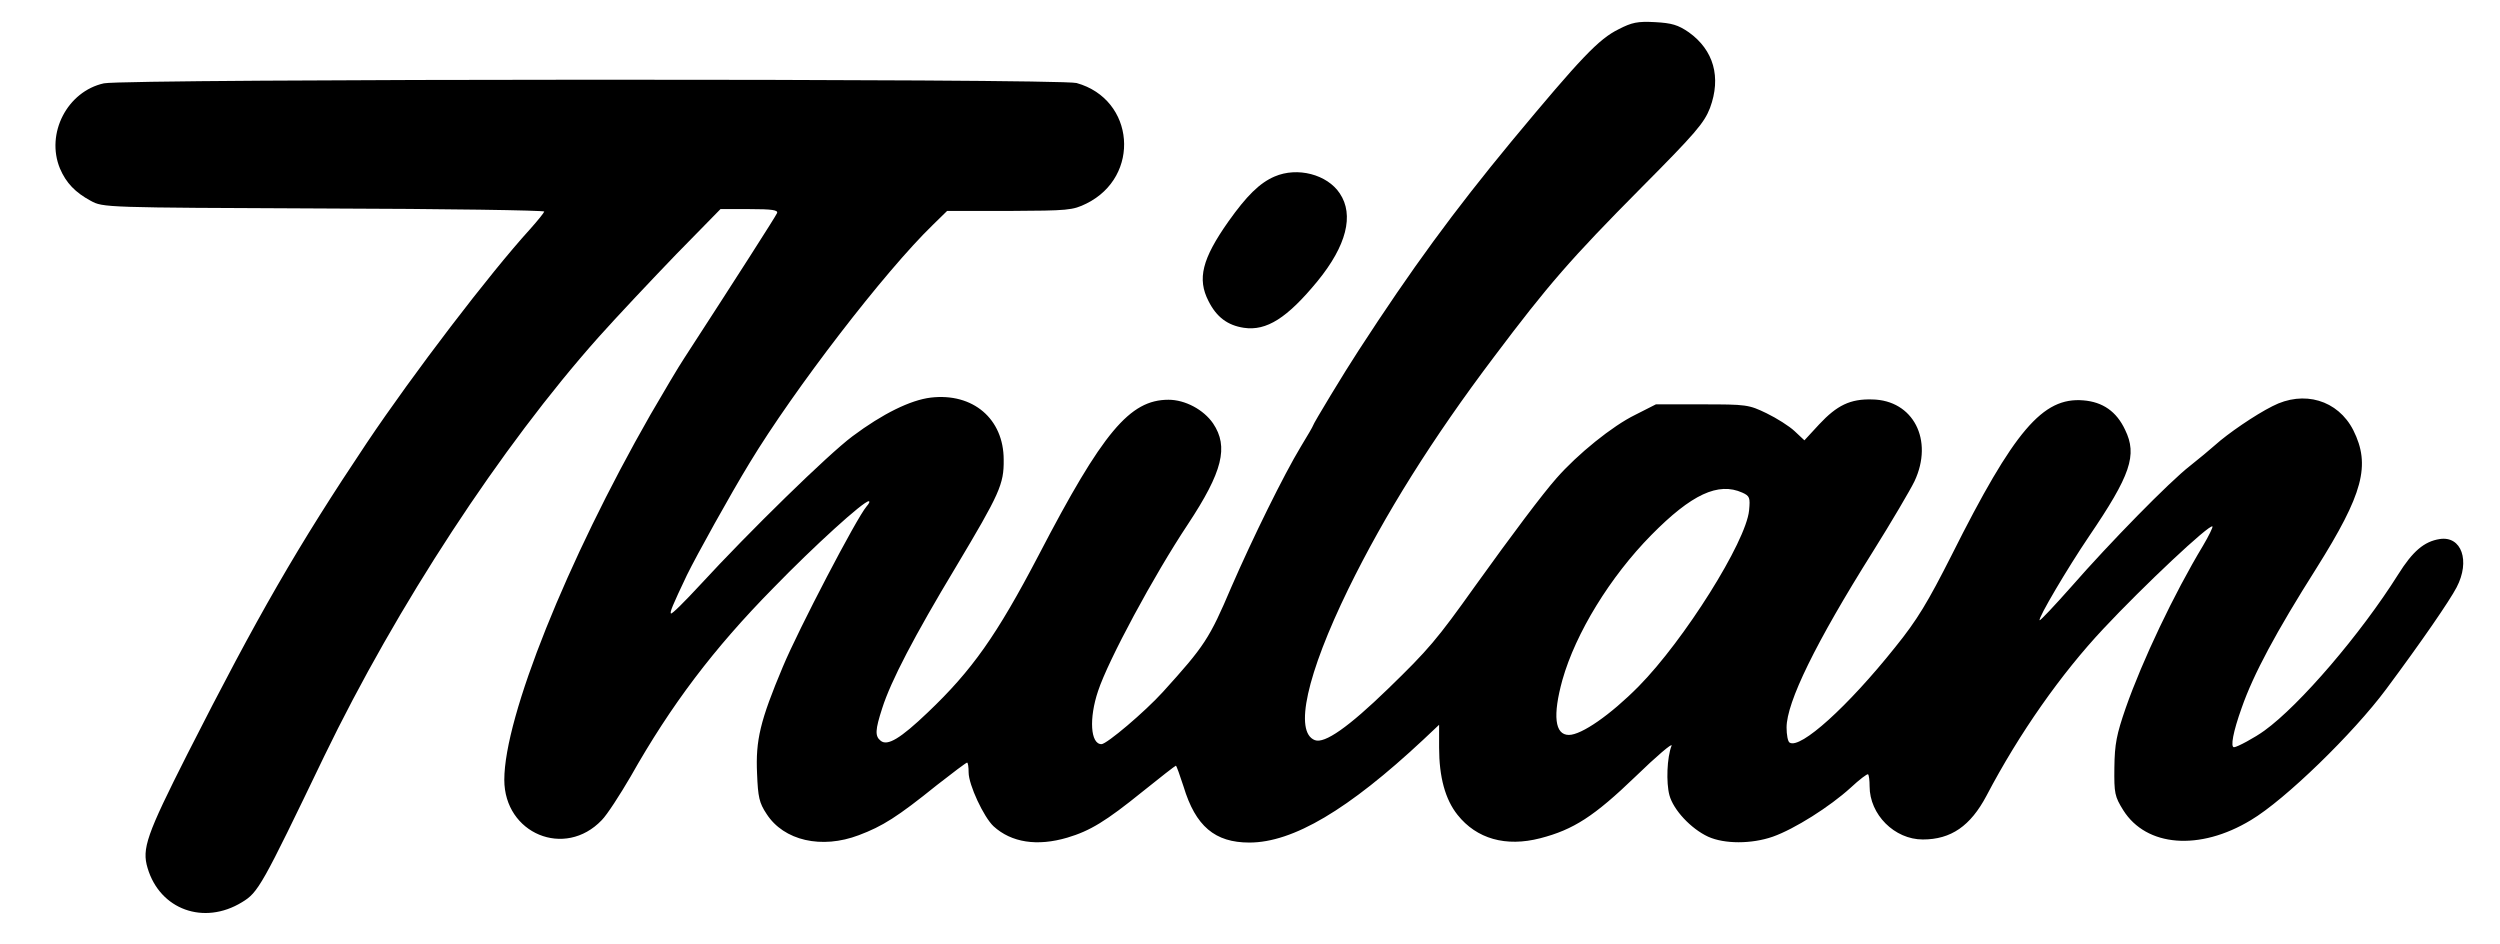 <?xml version="1.0" standalone="no"?>
<!DOCTYPE svg PUBLIC "-//W3C//DTD SVG 20010904//EN"
 "http://www.w3.org/TR/2001/REC-SVG-20010904/DTD/svg10.dtd">
<svg version="1.0" xmlns="http://www.w3.org/2000/svg"
 width="813pt" height="307pt" viewBox="0 0 813 307"
 preserveAspectRatio="xMidYMid meet">

<g transform="translate(0,307) scale(0.1,-0.1)"
fill="#000000" stroke="none">
<path d="M5264 2975 c-65 -32 -122 -92 -348 -364 -189 -229 -324 -413 -498
-681 -44 -67 -148 -239 -148 -244 0 -2 -18 -33 -40 -69 -55 -91 -156 -296
-226 -457 -71 -167 -87 -191 -222 -340 -59 -65 -183 -170 -200 -170 -36 0 -41
84 -11 173 33 100 181 375 292 542 113 171 133 252 82 328 -31 45 -91 77 -145
77 -126 0 -214 -105 -422 -505 -137 -262 -217 -375 -361 -512 -89 -85 -131
-110 -153 -92 -19 15 -18 35 5 106 28 88 104 234 240 460 142 238 156 268 155
348 0 133 -100 218 -237 202 -66 -8 -156 -52 -255 -126 -79 -59 -334 -308
-496 -484 -49 -53 -91 -95 -94 -92 -4 4 4 24 52 125 32 65 140 260 204 365
144 238 439 622 596 774 l46 45 202 0 c192 1 206 2 251 24 178 88 158 339 -32
392 -54 15 -3093 14 -3163 -1 -119 -26 -190 -163 -143 -277 20 -47 50 -78 100
-105 40 -22 45 -22 757 -25 395 -1 718 -6 718 -10 -1 -4 -21 -29 -46 -57 -132
-145 -380 -470 -531 -695 -226 -338 -355 -562 -583 -1011 -134 -265 -149 -309
-130 -372 40 -135 183 -187 307 -111 53 32 64 52 267 474 237 490 575 1007
893 1364 59 66 173 187 252 269 l144 147 95 0 c72 0 93 -3 89 -13 -4 -10 -132
-210 -302 -472 -18 -27 -67 -110 -110 -184 -271 -474 -475 -982 -475 -1187 0
-175 197 -257 317 -131 17 17 59 82 94 142 131 232 269 415 464 613 133 137
293 282 310 282 5 0 1 -8 -7 -17 -32 -37 -222 -401 -272 -521 -74 -176 -89
-239 -84 -348 3 -76 7 -95 31 -131 56 -87 179 -115 300 -69 77 29 125 59 254
163 51 40 95 73 98 73 3 0 5 -15 5 -32 0 -40 49 -145 81 -175 58 -53 142 -66
240 -37 74 22 125 53 245 150 57 46 106 84 108 84 2 0 13 -31 25 -68 39 -129
102 -182 214 -182 142 0 322 107 565 334 l52 49 0 -74 c0 -96 20 -169 60 -219
62 -78 157 -105 269 -76 108 28 175 71 310 201 68 66 121 111 117 100 -15 -38
-18 -120 -7 -161 13 -48 70 -109 126 -135 53 -24 141 -24 210 0 71 25 186 98
253 159 29 27 54 46 57 44 3 -3 5 -20 5 -39 0 -92 81 -173 173 -173 92 0 155
44 207 142 107 204 243 397 380 543 131 140 346 342 355 333 2 -2 -12 -31 -31
-63 -94 -156 -197 -373 -251 -527 -30 -87 -36 -117 -37 -194 -1 -84 1 -94 29
-139 75 -119 248 -133 415 -32 111 66 333 282 440 426 116 156 206 287 229
331 45 86 16 168 -55 157 -51 -8 -88 -40 -135 -115 -122 -194 -320 -425 -435
-508 -30 -22 -89 -54 -99 -54 -12 0 -3 50 25 128 38 109 112 247 243 454 152
242 177 335 120 449 -50 98 -161 131 -263 78 -56 -28 -145 -89 -186 -126 -17
-15 -54 -46 -82 -68 -67 -52 -261 -250 -386 -393 -55 -62 -101 -111 -103 -109
-6 6 91 170 160 272 136 200 158 265 118 347 -28 60 -73 91 -136 96 -132 11
-225 -98 -428 -503 -78 -154 -112 -211 -184 -300 -154 -193 -308 -332 -343
-310 -6 3 -10 26 -10 49 0 82 94 275 280 571 62 99 123 203 136 230 63 134 -4
264 -138 266 -71 2 -114 -19 -172 -81 l-48 -52 -32 30 c-17 16 -58 42 -91 58
-58 28 -65 29 -210 29 l-150 0 -67 -34 c-74 -36 -188 -128 -257 -207 -45 -51
-142 -180 -264 -350 -124 -174 -151 -206 -283 -334 -129 -125 -206 -179 -238
-167 -68 26 -27 213 109 492 118 241 273 489 474 755 176 234 249 318 478 549
177 178 205 211 224 260 37 100 12 188 -69 246 -35 24 -55 30 -110 33 -57 3
-75 -1 -118 -23z m402 -1507 c24 -11 26 -16 22 -58 -10 -102 -211 -422 -359
-572 -92 -93 -186 -158 -227 -158 -46 0 -53 63 -21 179 43 152 155 335 289
471 131 133 218 173 296 138z"/>
<path d="M4145 2496 c-49 -21 -91 -63 -150 -146 -86 -122 -102 -187 -65 -259
26 -52 62 -79 115 -87 74 -11 141 32 239 151 95 116 120 216 73 286 -41 62
-138 87 -212 55z"/>
</g>
</svg>
